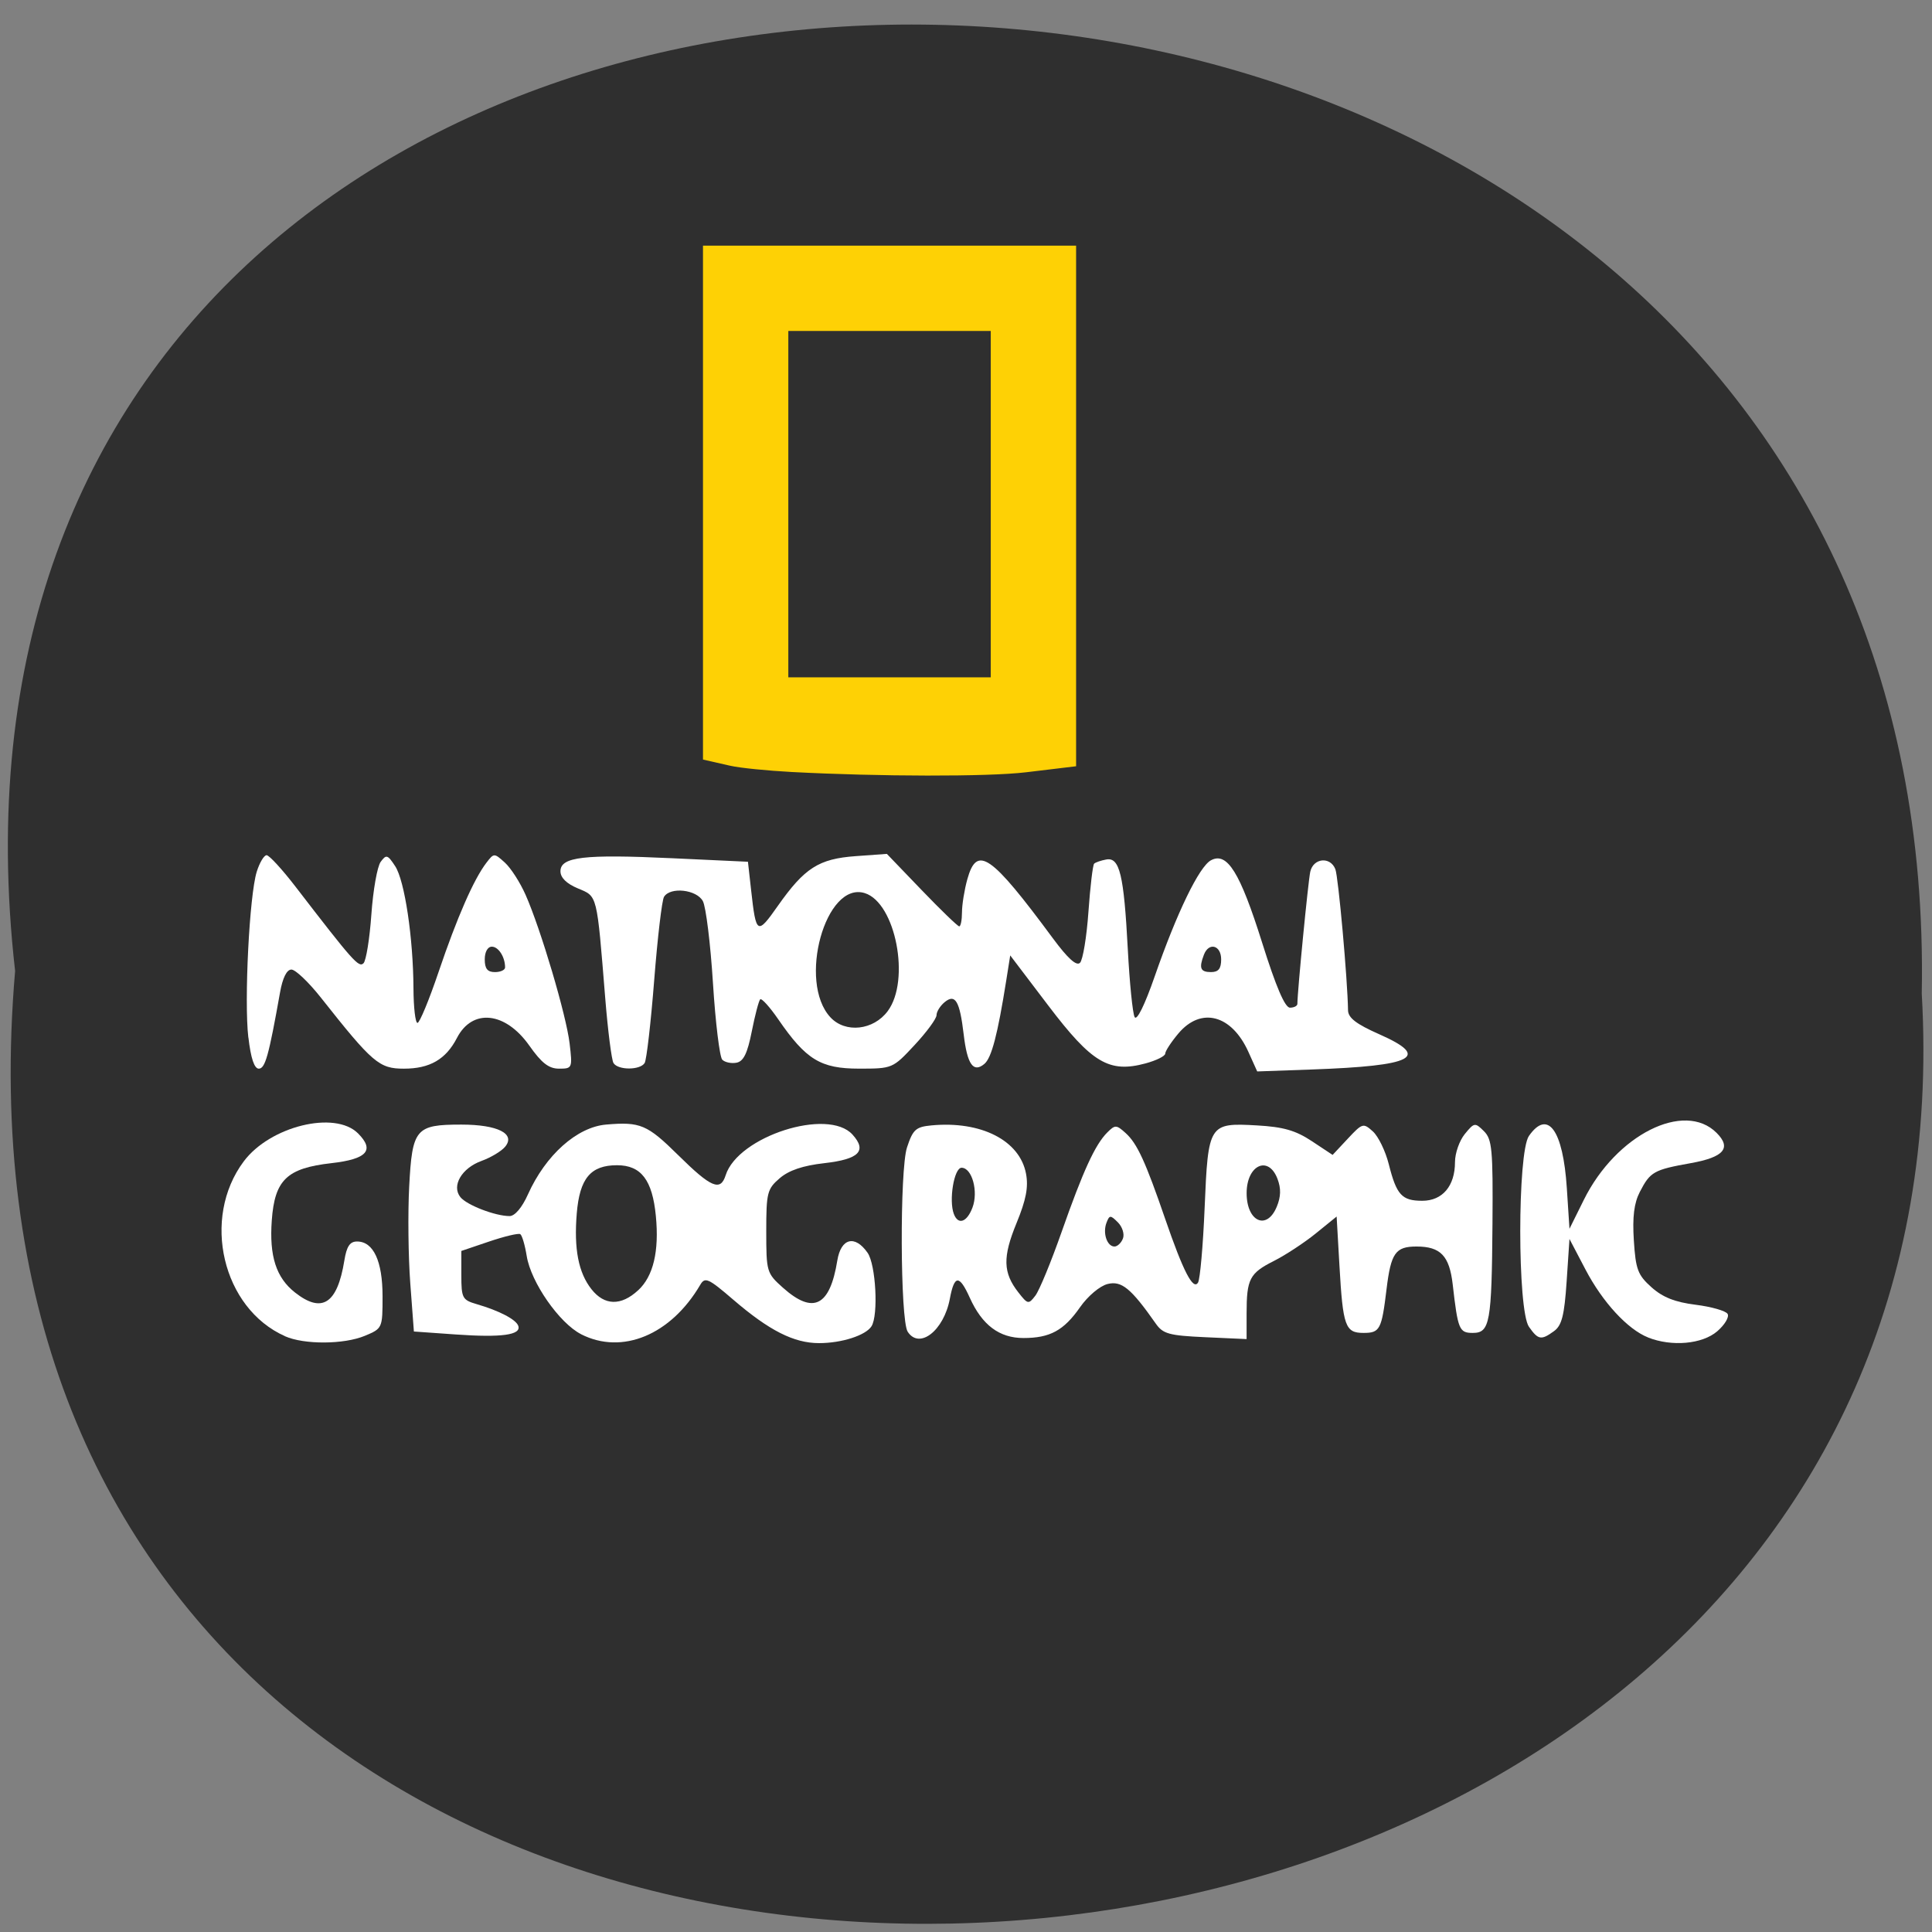<svg xmlns="http://www.w3.org/2000/svg" xmlns:xlink="http://www.w3.org/1999/xlink" viewBox="0 0 256 256"><rect x="0" y="0" width="256" height="256" fill="#808080" stroke="none"/><defs><path d="m 245.46 129.52 l -97.89 -96.9 c -5.556 -5.502 -16.222 -11.873 -23.7 -14.16 l -39.518 -12.08 c -7.479 -2.286 -18.1 0.391 -23.599 5.948 l -13.441 13.578 c -5.5 5.559 -14.502 14.653 -20 20.21 l -13.44 13.579 c -5.5 5.558 -8.07 16.206 -5.706 23.658 l 12.483 39.39 c 2.363 7.456 8.843 18.06 14.399 23.556 l 97.89 96.9 c 5.558 5.502 14.605 5.455 20.1 -0.101 l 36.26 -36.63 c 5.504 -5.559 14.503 -14.651 20 -20.21 l 36.26 -36.629 c 5.502 -5.56 5.455 -14.606 -0.101 -20.11 z m -178.09 -50.74 c -7.198 0 -13.03 -5.835 -13.03 -13.03 0 -7.197 5.835 -13.03 13.03 -13.03 7.197 0 13.03 5.835 13.03 13.03 -0.001 7.198 -5.836 13.03 -13.03 13.03 z" id="0"/><use id="1" xlink:href="#0"/><clipPath id="2"><use xlink:href="#0"/></clipPath><clipPath clip-path="url(#2)"><use xlink:href="#1"/></clipPath><clipPath clip-path="url(#2)"><use xlink:href="#1"/></clipPath></defs><g fill="#2f2f2f" color="#000"><path d="m 128.42 795.13 c 168.87 -19.553 166.53 260.33 -3.01 257.01 -157.67 9.224 -171.9 -272.26 3.01 -257.01 z" transform="matrix(0 -1 0.983 0 -779.61 257.08)"/></g><g transform="translate(222.11 125.83)"><path d="m -117.11 -25.374 c -3.146 -0.167 -6.685 -0.523 -7.865 -0.791 l -2.145 -0.488 v -32.393 v -32.393 h 22.879 h 22.879 v 32.755 v 32.755 l -5 0.601 c -4.879 0.586 -19.233 0.564 -30.743 -0.046 z m 28.12 -33.654 v -24.785 h -15.252 h -15.252 v 24.785 v 24.785 h 15.252 h 15.252 v -24.785 z" fill="#fed105" stroke="#fed105" stroke-width="3.68"/><g fill="#fff" transform="translate(-222.11 -125.83)"><path d="m 32.906 137.48 c -0.567 -4.885 0.141 -18.86 1.114 -21.973 0.376 -1.204 0.964 -2.189 1.306 -2.189 0.342 0 2.061 1.87 3.82 4.156 7.625 9.91 8.398 10.78 9.02 10.162 0.347 -0.347 0.816 -3.26 1.043 -6.473 0.227 -3.214 0.78 -6.346 1.23 -6.961 0.74 -1.012 0.922 -0.958 1.924 0.571 1.26 1.922 2.393 9.508 2.424 16.222 0.011 2.5 0.25 4.546 0.531 4.546 0.281 0 1.541 -3.044 2.8 -6.764 2.437 -7.199 4.651 -12.257 6.32 -14.44 1.01 -1.321 1.041 -1.322 2.455 -0.042 0.788 0.713 2.024 2.633 2.746 4.267 2.02 4.564 5.392 15.945 5.835 19.688 0.388 3.28 0.358 3.352 -1.394 3.352 -1.36 0 -2.31 -0.736 -3.944 -3.054 -3.17 -4.497 -7.549 -4.962 -9.588 -1.017 -1.468 2.839 -3.596 4.072 -7.03 4.072 -3.278 0 -4.144 -0.741 -11.01 -9.428 -1.611 -2.037 -3.364 -3.704 -3.896 -3.704 -0.617 0 -1.162 1.097 -1.506 3.03 -1.494 8.396 -1.969 10.1 -2.816 10.1 -0.596 0 -1.056 -1.381 -1.374 -4.123 z m 34.02 -9.291 c 0 -1.382 -0.873 -2.749 -1.756 -2.749 -0.552 0 -0.938 0.693 -0.938 1.684 0 1.235 0.359 1.684 1.347 1.684 0.741 0 1.347 -0.278 1.347 -0.618 z"/><path d="m 165.42 139.38 c -2.226 -4.936 -6.28 -6 -9.277 -2.441 -0.959 1.14 -1.743 2.34 -1.743 2.668 0 0.328 -1.18 0.913 -2.621 1.302 -4.816 1.297 -7.1 -0.062 -12.863 -7.652 l -5.056 -6.659 l -0.523 3.293 c -1.147 7.226 -1.953 10.298 -2.91 11.09 -1.459 1.211 -2.262 0.062 -2.732 -3.908 -0.528 -4.454 -1.119 -5.448 -2.539 -4.27 -0.584 0.485 -1.061 1.256 -1.061 1.715 0 0.459 -1.309 2.24 -2.909 3.958 -2.894 3.107 -2.933 3.124 -7.356 3.124 -5.085 0 -7.02 -1.181 -10.697 -6.522 -1.135 -1.65 -2.217 -2.847 -2.405 -2.66 -0.187 0.187 -0.688 2.1 -1.114 4.249 -0.575 2.909 -1.093 3.97 -2.023 4.147 -0.688 0.131 -1.536 -0.047 -1.885 -0.397 -0.349 -0.349 -0.904 -4.908 -1.234 -10.131 -0.329 -5.223 -0.931 -10.117 -1.337 -10.877 -0.825 -1.542 -4.312 -1.931 -5.15 -0.575 -0.274 0.443 -0.859 5.41 -1.301 11.04 -0.442 5.627 -1.01 10.568 -1.265 10.979 -0.597 0.966 -3.533 0.97 -4.129 0.006 -0.252 -0.408 -0.745 -4.272 -1.094 -8.586 -1.129 -13.94 -1.01 -13.462 -3.62 -14.553 -1.509 -0.631 -2.314 -1.422 -2.314 -2.273 0 -1.911 3.097 -2.273 14.793 -1.728 l 10.05 0.468 l 0.422 3.774 c 0.657 5.883 0.801 5.967 3.538 2.076 3.547 -5.04 5.422 -6.24 10.323 -6.594 l 4.126 -0.298 l 4.614 4.801 c 2.538 2.64 4.776 4.801 4.974 4.801 0.198 0 0.362 -0.833 0.364 -1.852 0.002 -1.019 0.319 -2.988 0.705 -4.377 1.275 -4.592 3.1 -3.335 11.338 7.809 1.98 2.678 3.13 3.717 3.597 3.249 0.378 -0.378 0.881 -3.416 1.116 -6.751 0.236 -3.335 0.577 -6.207 0.757 -6.384 0.181 -0.176 0.907 -0.425 1.613 -0.553 1.768 -0.32 2.327 2.02 2.847 11.889 0.234 4.445 0.64 8.488 0.903 8.986 0.29 0.549 1.335 -1.566 2.662 -5.387 2.931 -8.438 5.891 -14.546 7.454 -15.383 2.148 -1.15 3.848 1.587 6.781 10.919 1.84 5.853 3.02 8.61 3.687 8.61 0.54 0 0.982 -0.227 0.983 -0.505 0.008 -1.682 1.429 -16.256 1.707 -17.509 0.404 -1.819 2.651 -2.047 3.324 -0.337 0.396 1.01 1.618 14.602 1.68 18.697 0.015 1 1.084 1.826 4.127 3.171 6.868 3.035 4.659 4.189 -8.955 4.675 l -7.206 0.257 l -1.168 -2.59 z m -47.79 -5.406 c 3.033 -4.084 1.046 -14.333 -3.03 -15.627 -5.212 -1.654 -8.931 11.768 -4.56 16.459 1.981 2.126 5.696 1.719 7.59 -0.832 z m 44.18 -6.851 c 0 -1.88 -1.631 -2.322 -2.285 -0.618 -0.683 1.78 -0.47 2.302 0.938 2.302 0.988 0 1.347 -0.449 1.347 -1.684 z"/><path d="m 37.763 177.05 c -8.291 -3.68 -11.11 -15.612 -5.466 -23.16 3.484 -4.665 12.08 -6.774 15.14 -3.714 2.243 2.243 1.201 3.413 -3.519 3.947 -5.909 0.669 -7.517 2.212 -7.906 7.587 -0.342 4.734 0.576 7.585 3.075 9.551 3.58 2.816 5.609 1.504 6.54 -4.232 0.306 -1.887 0.733 -2.525 1.688 -2.525 2.166 0 3.375 2.598 3.375 7.255 0 4.227 -0.019 4.27 -2.335 5.238 -2.774 1.159 -8.05 1.189 -10.596 0.059 z"/><path d="m 77 176.79 c -2.886 -1.469 -6.652 -6.884 -7.209 -10.364 -0.231 -1.445 -0.616 -2.749 -0.855 -2.897 -0.239 -0.148 -2.094 0.292 -4.121 0.979 l -3.685 1.248 v 3.229 c 0 3.01 0.138 3.269 2.02 3.817 3.02 0.878 5.249 2.045 5.529 2.895 0.395 1.195 -2.233 1.554 -8.259 1.129 l -5.577 -0.394 l -0.479 -6.393 c -0.264 -3.516 -0.328 -9.282 -0.144 -12.812 0.402 -7.679 0.851 -8.213 6.909 -8.213 4.829 0 7.23 1.216 5.801 2.938 -0.485 0.585 -1.888 1.427 -3.118 1.872 -2.634 0.952 -4.01 3.306 -2.807 4.802 0.85 1.057 4.624 2.51 6.519 2.51 0.695 0 1.646 -1.12 2.425 -2.856 2.345 -5.229 6.494 -8.937 10.372 -9.27 4.524 -0.388 5.442 0.001 9.537 4.045 4.373 4.319 5.607 4.843 6.296 2.671 1.637 -5.159 13.556 -8.981 16.806 -5.39 1.959 2.164 0.876 3.267 -3.719 3.787 -2.854 0.323 -4.705 0.947 -5.928 1.999 -1.653 1.422 -1.779 1.92 -1.779 7.03 0 5.362 0.056 5.551 2.199 7.466 4.02 3.59 6.229 2.489 7.216 -3.591 0.482 -2.966 2.327 -3.439 4.01 -1.029 1.097 1.566 1.454 8.27 0.519 9.741 -0.769 1.209 -3.952 2.231 -6.949 2.231 -3.325 0 -6.598 -1.656 -11.359 -5.749 -3.305 -2.841 -3.757 -3.046 -4.377 -1.986 -3.893 6.649 -10.352 9.329 -15.8 6.556 z m 7.558 -5.818 c 2.01 -1.862 2.797 -5.162 2.347 -9.838 -0.459 -4.779 -1.954 -6.735 -5.146 -6.735 -3.497 0 -4.949 1.736 -5.334 6.377 -0.391 4.709 0.219 7.86 1.945 10.05 1.72 2.187 3.927 2.237 6.188 0.141 z"/><path d="m 120.27 176.45 c -0.993 -1.534 -1.064 -21.453 -0.087 -24.412 0.784 -2.374 1.167 -2.72 3.228 -2.916 6.588 -0.626 11.715 1.99 12.542 6.398 0.334 1.779 0.011 3.455 -1.258 6.548 -1.852 4.51 -1.798 6.572 0.24 9.177 1.248 1.595 1.349 1.615 2.255 0.435 0.522 -0.679 2.084 -4.467 3.471 -8.418 2.853 -8.121 4.445 -11.592 6.06 -13.206 1.034 -1.034 1.205 -1.028 2.435 0.084 1.523 1.378 2.622 3.766 5.239 11.38 2.384 6.935 3.698 9.483 4.348 8.431 0.271 -0.439 0.666 -4.901 0.876 -9.916 0.466 -11.12 0.562 -11.272 6.934 -10.912 3.493 0.197 5.122 0.664 7.264 2.082 l 2.761 1.827 l 2.01 -2.15 c 1.939 -2.074 2.056 -2.108 3.324 -0.961 0.723 0.654 1.671 2.606 2.107 4.338 1.028 4.083 1.73 4.85 4.441 4.85 2.677 0 4.333 -1.959 4.333 -5.126 0 -1.173 0.587 -2.848 1.303 -3.722 1.254 -1.53 1.35 -1.544 2.525 -0.382 1.089 1.076 1.213 2.41 1.139 12.24 -0.099 13.157 -0.34 14.499 -2.611 14.499 -1.794 0 -1.974 -0.433 -2.655 -6.398 -0.436 -3.818 -1.607 -5.05 -4.799 -5.05 -2.79 0 -3.391 0.857 -3.973 5.661 -0.648 5.352 -0.877 5.787 -3.052 5.787 -2.416 0 -2.727 -0.866 -3.186 -8.889 l -0.374 -6.532 l -2.766 2.242 c -1.521 1.233 -4.02 2.872 -5.545 3.642 -3.224 1.623 -3.619 2.384 -3.619 6.971 v 3.383 l -5.472 -0.249 c -4.808 -0.218 -5.605 -0.438 -6.566 -1.809 -3.276 -4.674 -4.532 -5.705 -6.385 -5.24 -1.027 0.258 -2.614 1.598 -3.65 3.081 -2.154 3.084 -3.977 4.075 -7.498 4.075 -3.19 0 -5.472 -1.71 -7.1 -5.32 -1.397 -3.098 -2.053 -3.069 -2.651 0.117 -0.794 4.23 -4.04 6.761 -5.589 4.362 z m 28.526 -12.342 c 0.224 -0.584 -0.077 -1.547 -0.67 -2.14 -0.988 -0.988 -1.114 -0.983 -1.511 0.052 -0.525 1.369 0.073 3.15 1.057 3.15 0.394 0 0.899 -0.478 1.123 -1.062 z m -19.941 -4.09 c 0.809 -2.127 -0.053 -5.285 -1.442 -5.285 -0.994 0 -1.714 4.324 -1.02 6.132 0.572 1.491 1.724 1.095 2.462 -0.846 z m 40.32 -0.111 c 0.555 -1.34 0.584 -2.427 0.098 -3.704 -1.205 -3.17 -4.088 -1.832 -4.088 1.896 0 3.777 2.672 4.988 3.989 1.807 z"/><path d="m 218.38 177.22 c -2.714 -1.077 -6.03 -4.673 -8.3 -9.01 l -2.117 -4.04 l -0.376 5.631 c -0.299 4.473 -0.639 5.824 -1.654 6.566 -1.717 1.255 -2.113 1.189 -3.34 -0.562 -1.536 -2.193 -1.536 -23.1 0 -25.291 2.501 -3.571 4.519 -0.789 5.02 6.921 l 0.35 5.387 l 1.909 -3.849 c 4.265 -8.6 13.297 -13.152 17.585 -8.863 2.01 2.01 0.973 3.223 -3.407 4.01 -4.916 0.88 -5.381 1.141 -6.758 3.803 -0.772 1.493 -0.999 3.317 -0.799 6.444 0.245 3.842 0.523 4.58 2.34 6.204 1.49 1.331 3.113 1.974 5.844 2.315 2.08 0.26 3.987 0.804 4.237 1.209 0.25 0.405 -0.368 1.445 -1.374 2.31 -1.981 1.704 -6.02 2.066 -9.162 0.82 z"/></g></g></svg>